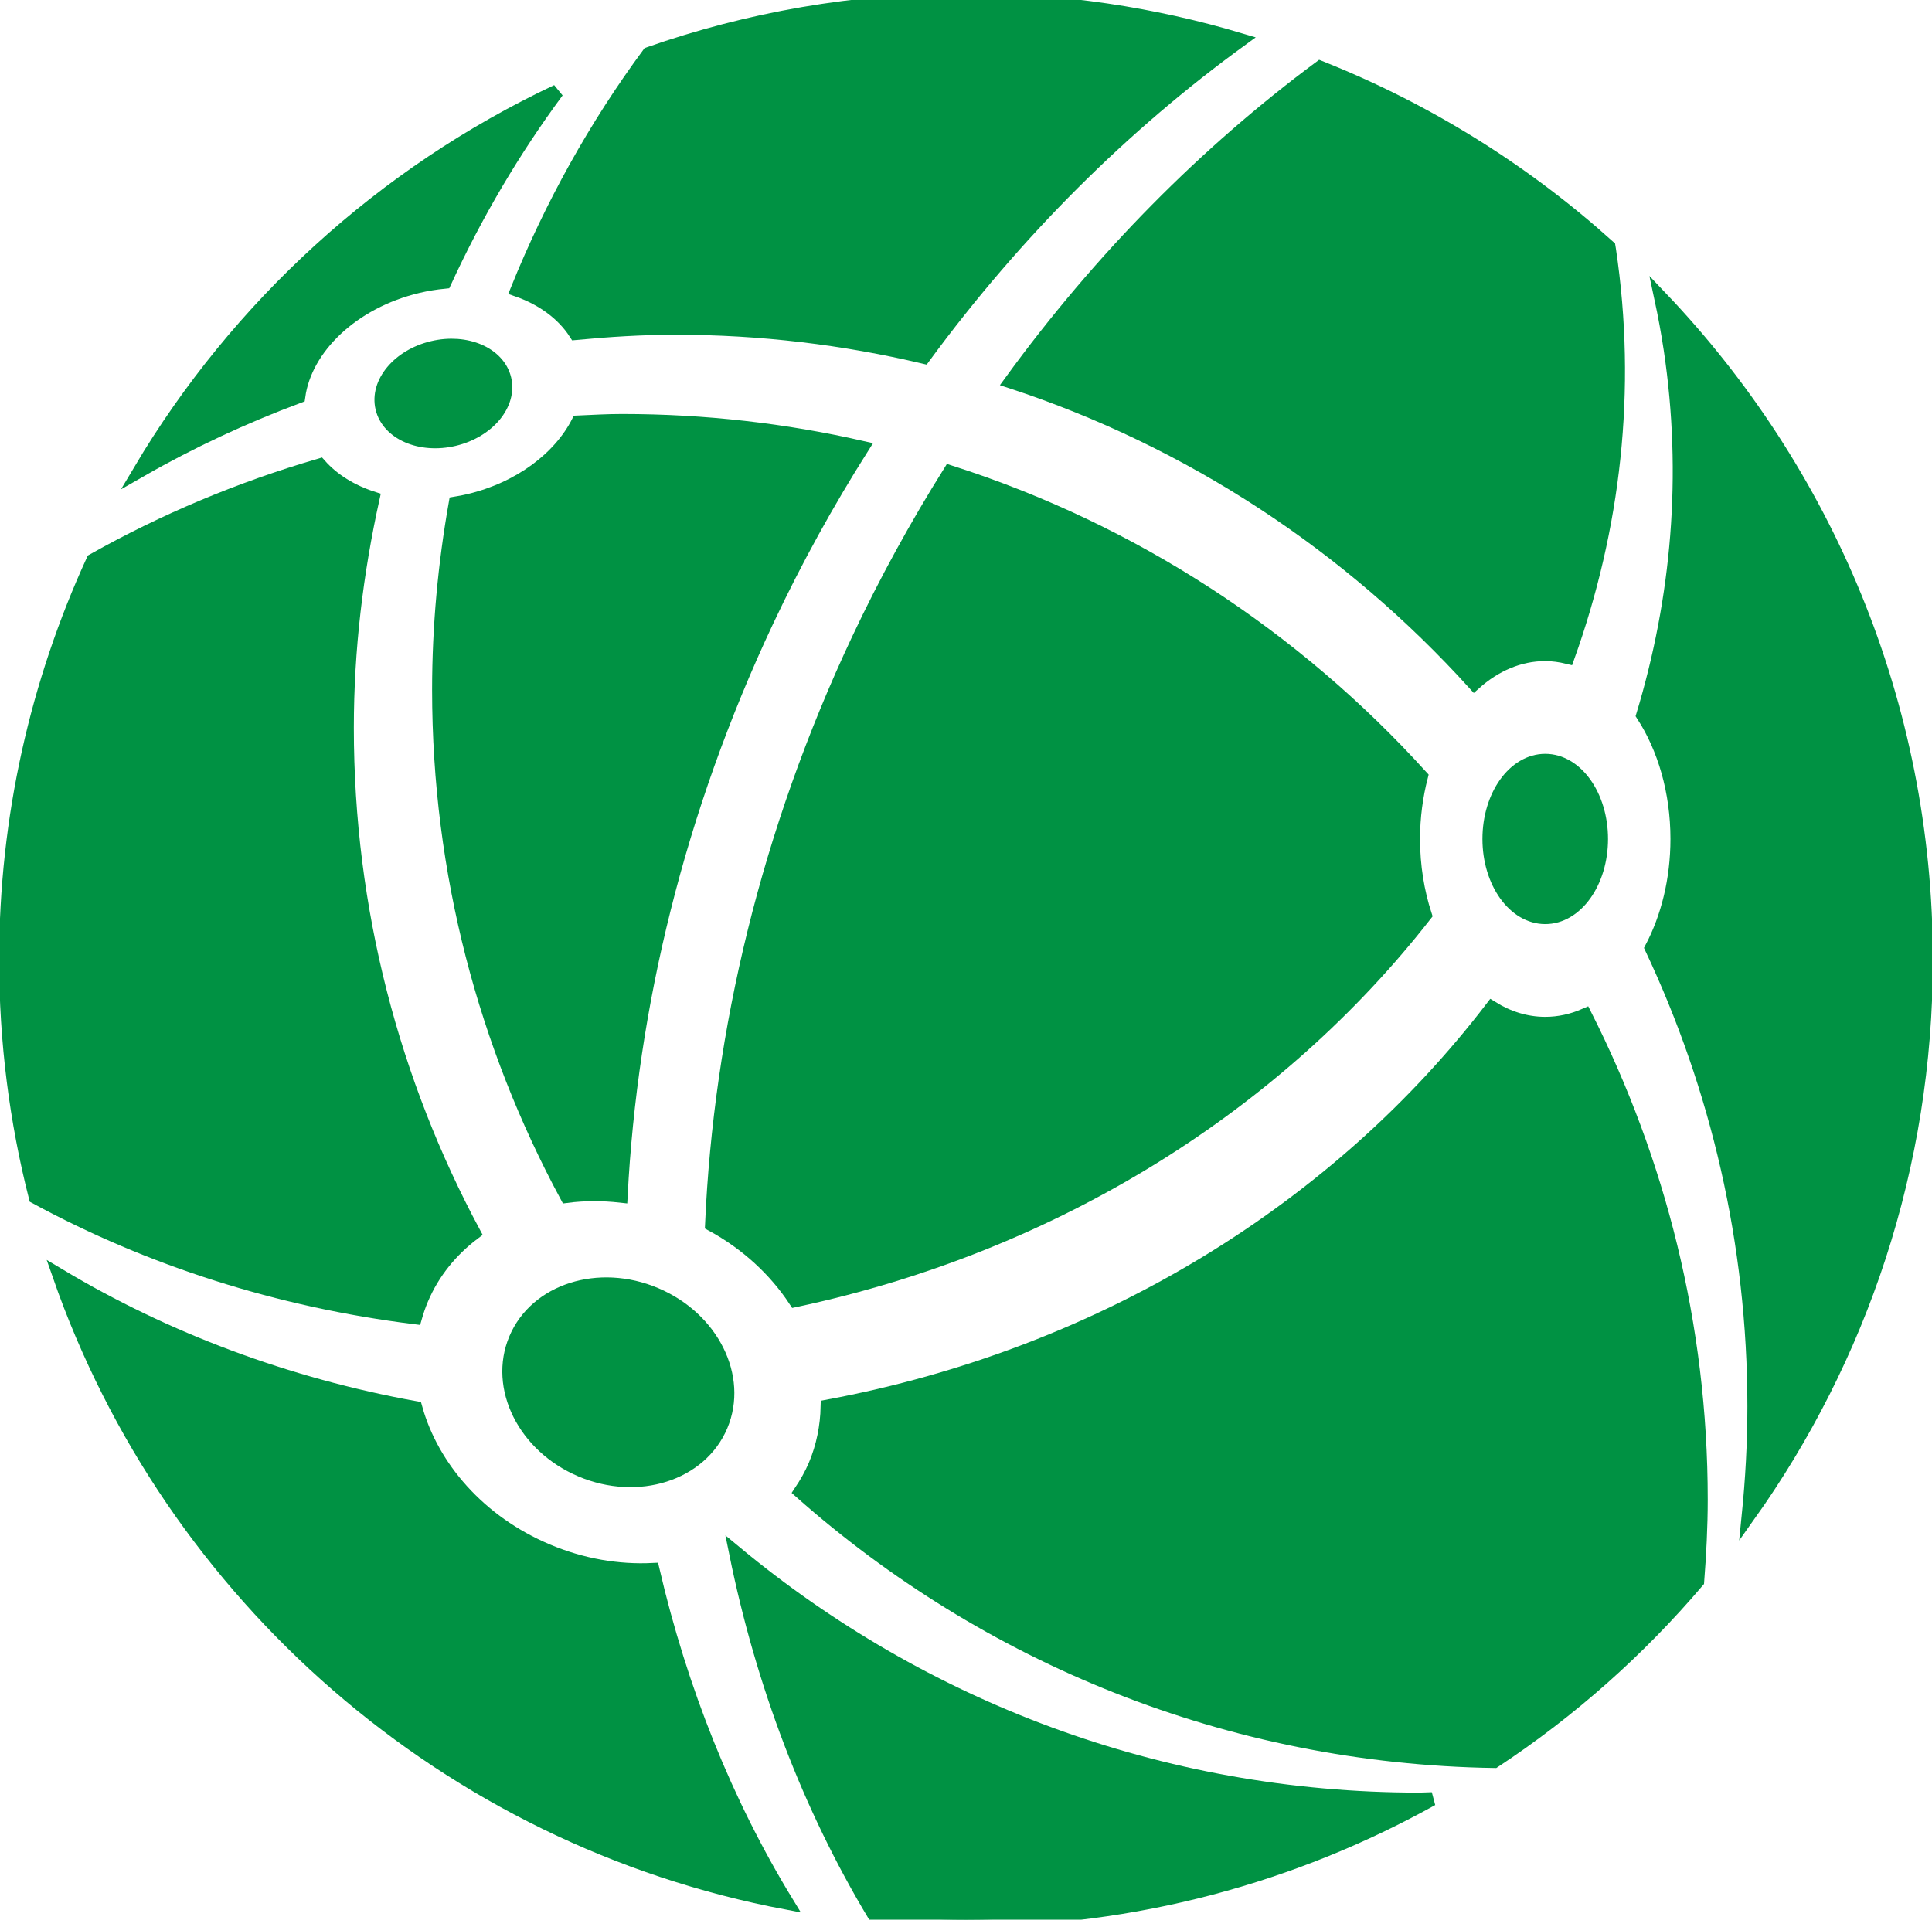 <svg width="323" height="321" xmlns="http://www.w3.org/2000/svg" xmlns:xlink="http://www.w3.org/1999/xlink" xml:space="preserve" overflow="hidden"><g transform="translate(-189 -188)"><g><g><g><g><g><path d="M358.023 251.812C388.126 261.684 414.681 279.308 435.478 302.266 438.903 299.199 442.966 297.401 447.339 297.401 448.623 297.401 449.877 297.587 451.097 297.882 458.796 276.394 461.532 253.246 458.014 229.71 457.996 229.564 457.955 229.427 457.934 229.282 443.883 216.616 427.586 206.408 409.706 199.304 390.616 213.476 373.073 231.133 358.023 251.812Z" stroke="#009243" stroke-width="2.293" stroke-linecap="butt" stroke-linejoin="miter" stroke-miterlimit="4" stroke-opacity="1" fill="#009243" fill-rule="nonzero" fill-opacity="1"/><path d="M285.236 243.709C290.74 243.191 296.293 242.832 301.935 242.832 316.232 242.832 330.122 244.529 343.45 247.681 358.855 226.715 376.843 208.889 396.387 194.692 381.85 190.352 366.449 188 350.498 188 331.913 188 314.078 191.197 297.477 197.008 288.558 209.083 281.187 222.347 275.485 236.467 279.692 237.934 283.126 240.435 285.236 243.709Z" stroke="#009243" stroke-width="2.293" stroke-linecap="butt" stroke-linejoin="miter" stroke-miterlimit="4" stroke-opacity="1" fill="#009243" fill-rule="nonzero" fill-opacity="1"/><path d="M267.402 271.747C266.65 271.925 265.903 272.07 265.159 272.191 263.373 282.319 262.387 292.721 262.387 303.361 262.387 334.006 270.178 362.792 283.749 388.005 286.675 387.625 289.714 387.625 292.785 387.965 294.418 356.31 302.306 323.515 317.206 291.84 321.979 281.688 327.322 272.038 333.117 262.868 320.221 259.93 306.796 258.378 293.003 258.378 290.534 258.378 288.097 258.52 285.652 258.629 282.577 264.63 275.909 269.722 267.402 271.747Z" stroke="#009243" stroke-width="2.293" stroke-linecap="butt" stroke-linejoin="miter" stroke-miterlimit="4" stroke-opacity="1" fill="#009243" fill-rule="nonzero" fill-opacity="1"/><path d="M347.807 266.946C342.246 275.836 337.097 285.172 332.486 294.98 317.324 327.213 309.447 360.593 308.02 392.762 313.901 395.958 318.637 400.383 321.963 405.431 365.794 396.096 402.707 372.426 427.233 341.006 425.976 337.126 425.261 332.83 425.261 328.296 425.261 324.622 425.747 321.11 426.582 317.845 405.479 294.543 378.455 276.742 347.807 266.946Z" stroke="#009243" stroke-width="2.293" stroke-linecap="butt" stroke-linejoin="miter" stroke-miterlimit="4" stroke-opacity="1" fill="#009243" fill-rule="nonzero" fill-opacity="1"/><path d="M259.481 405.221C261.381 400.727 264.436 397.025 268.218 394.176 254.72 369.003 247.01 340.262 247.01 309.698 247.01 296.507 248.586 283.705 251.314 271.334 247.729 270.179 244.674 268.287 242.467 265.81 229.14 269.706 216.426 275.032 204.565 281.716 195.242 302.056 190 324.663 190 348.502 190 362.202 191.726 375.493 194.955 388.183 214.037 398.532 235.557 405.467 258.406 408.296 258.701 407.262 259.053 406.235 259.481 405.221Z" stroke="#009243" stroke-width="2.293" stroke-linecap="butt" stroke-linejoin="miter" stroke-miterlimit="4" stroke-opacity="1" fill="#009243" fill-rule="nonzero" fill-opacity="1"/><path d="M447.339 359.183C444.165 359.183 441.15 358.233 438.426 356.544 413.02 389.739 373.889 414.52 327.346 423.188 327.273 426.521 326.63 429.848 325.285 433.038 324.618 434.608 323.781 436.064 322.856 437.449 353.832 464.906 394.333 481.814 438.823 482.492 451.521 474.107 462.949 463.964 472.769 452.415 473.117 447.895 473.36 443.346 473.36 438.735 473.36 409.577 466.296 382.121 453.995 357.757 451.892 358.678 449.657 359.183 447.339 359.183Z" stroke="#009243" stroke-width="2.293" stroke-linecap="butt" stroke-linejoin="miter" stroke-miterlimit="4" stroke-opacity="1" fill="#009243" fill-rule="nonzero" fill-opacity="1"/><path d="M312.046 447.707C316.499 469.645 324.307 490.134 335.202 508.253 340.242 508.725 345.337 509 350.502 509 378.775 509 405.318 501.665 428.388 488.834 427.657 488.841 426.942 488.903 426.215 488.903 382.8 488.899 343.046 473.401 312.046 447.707Z" stroke="#009243" stroke-width="2.293" stroke-linecap="butt" stroke-linejoin="miter" stroke-miterlimit="4" stroke-opacity="1" fill="#009243" fill-rule="nonzero" fill-opacity="1"/><path d="M280.475 447.315C269.148 442.53 261.235 433.409 258.467 423.447 236.911 419.544 216.737 411.946 198.927 401.289 217.577 454.84 263.781 495.465 320.56 506.184 310.328 489.453 302.807 470.629 298.115 450.507 292.381 450.787 286.335 449.792 280.475 447.315Z" stroke="#009243" stroke-width="2.293" stroke-linecap="butt" stroke-linejoin="miter" stroke-miterlimit="4" stroke-opacity="1" fill="#009243" fill-rule="nonzero" fill-opacity="1"/><path d="M258.859 235.868C260.366 235.509 261.865 235.274 263.345 235.129 268.538 223.842 274.822 213.165 282.136 203.276 253.052 216.992 228.764 239.178 212.437 266.667 220.851 261.846 229.705 257.723 238.895 254.284 240.023 246.125 247.931 238.471 258.859 235.868Z" stroke="#009243" stroke-width="2.293" stroke-linecap="butt" stroke-linejoin="miter" stroke-miterlimit="4" stroke-opacity="1" fill="#009243" fill-rule="nonzero" fill-opacity="1"/><path d="M511 348.502C511 305.608 494.141 266.675 466.727 237.881 467.33 240.706 467.86 243.563 468.293 246.456 471.425 267.439 469.582 288.118 463.694 307.588 467.239 313.068 469.419 320.318 469.419 328.296 469.419 335.129 467.816 341.426 465.127 346.542 476.084 369.811 482.282 395.764 482.282 423.192 482.282 429.344 481.94 435.408 481.337 441.407 499.987 415.178 511 383.135 511 348.502Z" stroke="#009243" stroke-width="2.293" stroke-linecap="butt" stroke-linejoin="miter" stroke-miterlimit="4" stroke-opacity="1" fill="#009243" fill-rule="nonzero" fill-opacity="1"/><path d="M286.164 433.836C295.639 437.841 306.101 434.51 309.531 426.395 312.962 418.281 308.062 408.456 298.586 404.451 289.111 400.445 278.649 403.776 275.218 411.89 271.788 420.005 276.688 429.83 286.164 433.836Z" stroke="#009243" stroke-width="2.293" stroke-linecap="butt" stroke-linejoin="miter" stroke-miterlimit="4" stroke-opacity="1" fill="#009243" fill-rule="nonzero" fill-opacity="1"/><path d="M447.339 341.381C452.502 341.381 456.689 335.521 456.689 328.292 456.689 321.063 452.502 315.202 447.339 315.202 442.173 315.202 437.986 321.063 437.986 328.292 437.986 335.521 442.173 341.381 447.339 341.381Z" stroke="#009243" stroke-width="2.293" stroke-linecap="butt" stroke-linejoin="miter" stroke-miterlimit="4" stroke-opacity="1" fill="#009243" fill-rule="nonzero" fill-opacity="1"/><path d="M264.945 261.437C270.585 260.093 274.343 255.585 273.337 251.369 272.332 247.153 266.945 244.825 261.305 246.17 255.665 247.515 251.907 252.022 252.912 256.238 253.918 260.455 259.305 262.782 264.945 261.437Z" stroke="#009243" stroke-width="2.293" stroke-linecap="butt" stroke-linejoin="miter" stroke-miterlimit="4" stroke-opacity="1" fill="#009243" fill-rule="nonzero" fill-opacity="1"/></g></g></g></g></g></g></svg>